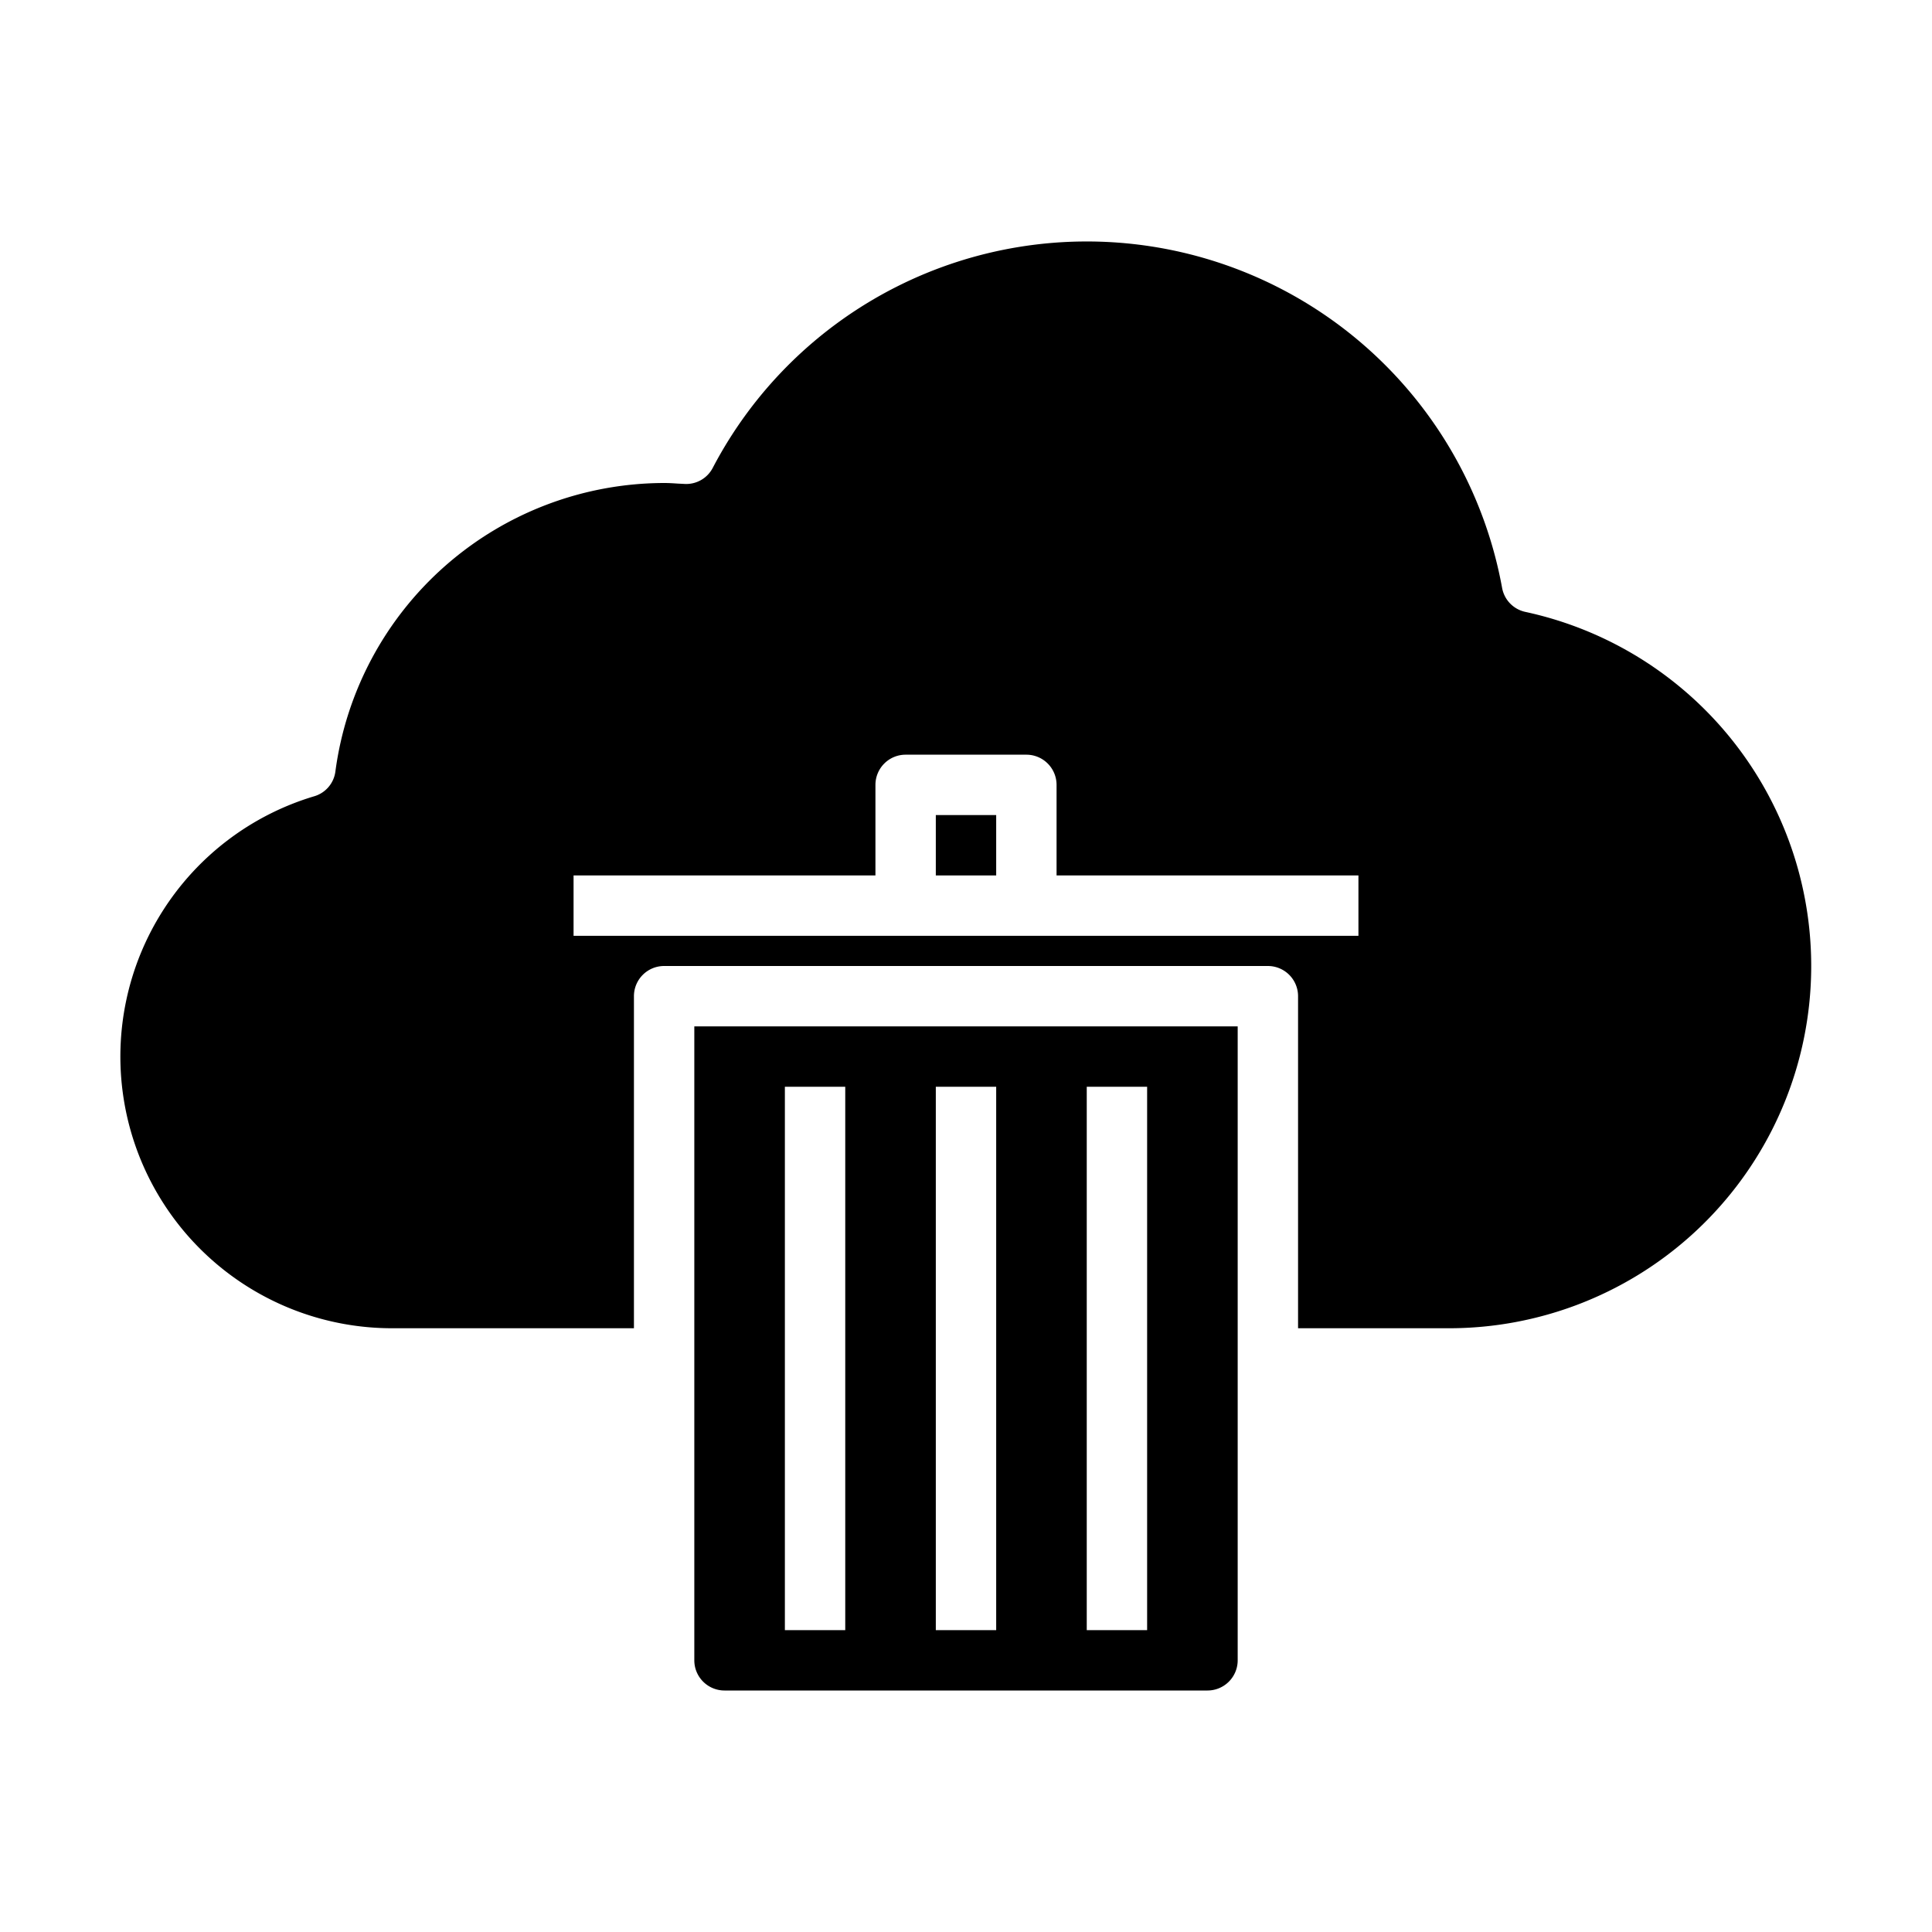 <svg xmlns="http://www.w3.org/2000/svg" viewBox="0 0 64 64" x="0px" y="0px"><g data-name="Delete-Data-Cloud"><path d="M50.53,20.27a.994.994,0,0,1-.77-.79A13.985,13.985,0,0,0,23.61,15.5a.99.99,0,0,1-.95.53l-.2-.01c-.15-.01-.3-.02-.46-.02a11.007,11.007,0,0,0-10.89,9.56.987.987,0,0,1-.71.82A9,9,0,0,0,13,44h8V33a1,1,0,0,1,1-1H42a1,1,0,0,1,1,1V44h5a12,12,0,0,0,2.53-23.73ZM45,31H19V29H29V26a1,1,0,0,1,1-1h4a1,1,0,0,1,1,1v3H45Z"></path><rect x="31" y="27" width="2" height="2"></rect><path d="M23,55a1,1,0,0,0,1,1H40a1,1,0,0,0,1-1V34H23ZM36,36h2V54H36Zm-5,0h2V54H31Zm-5,0h2V54H26Z"></path></g></svg>